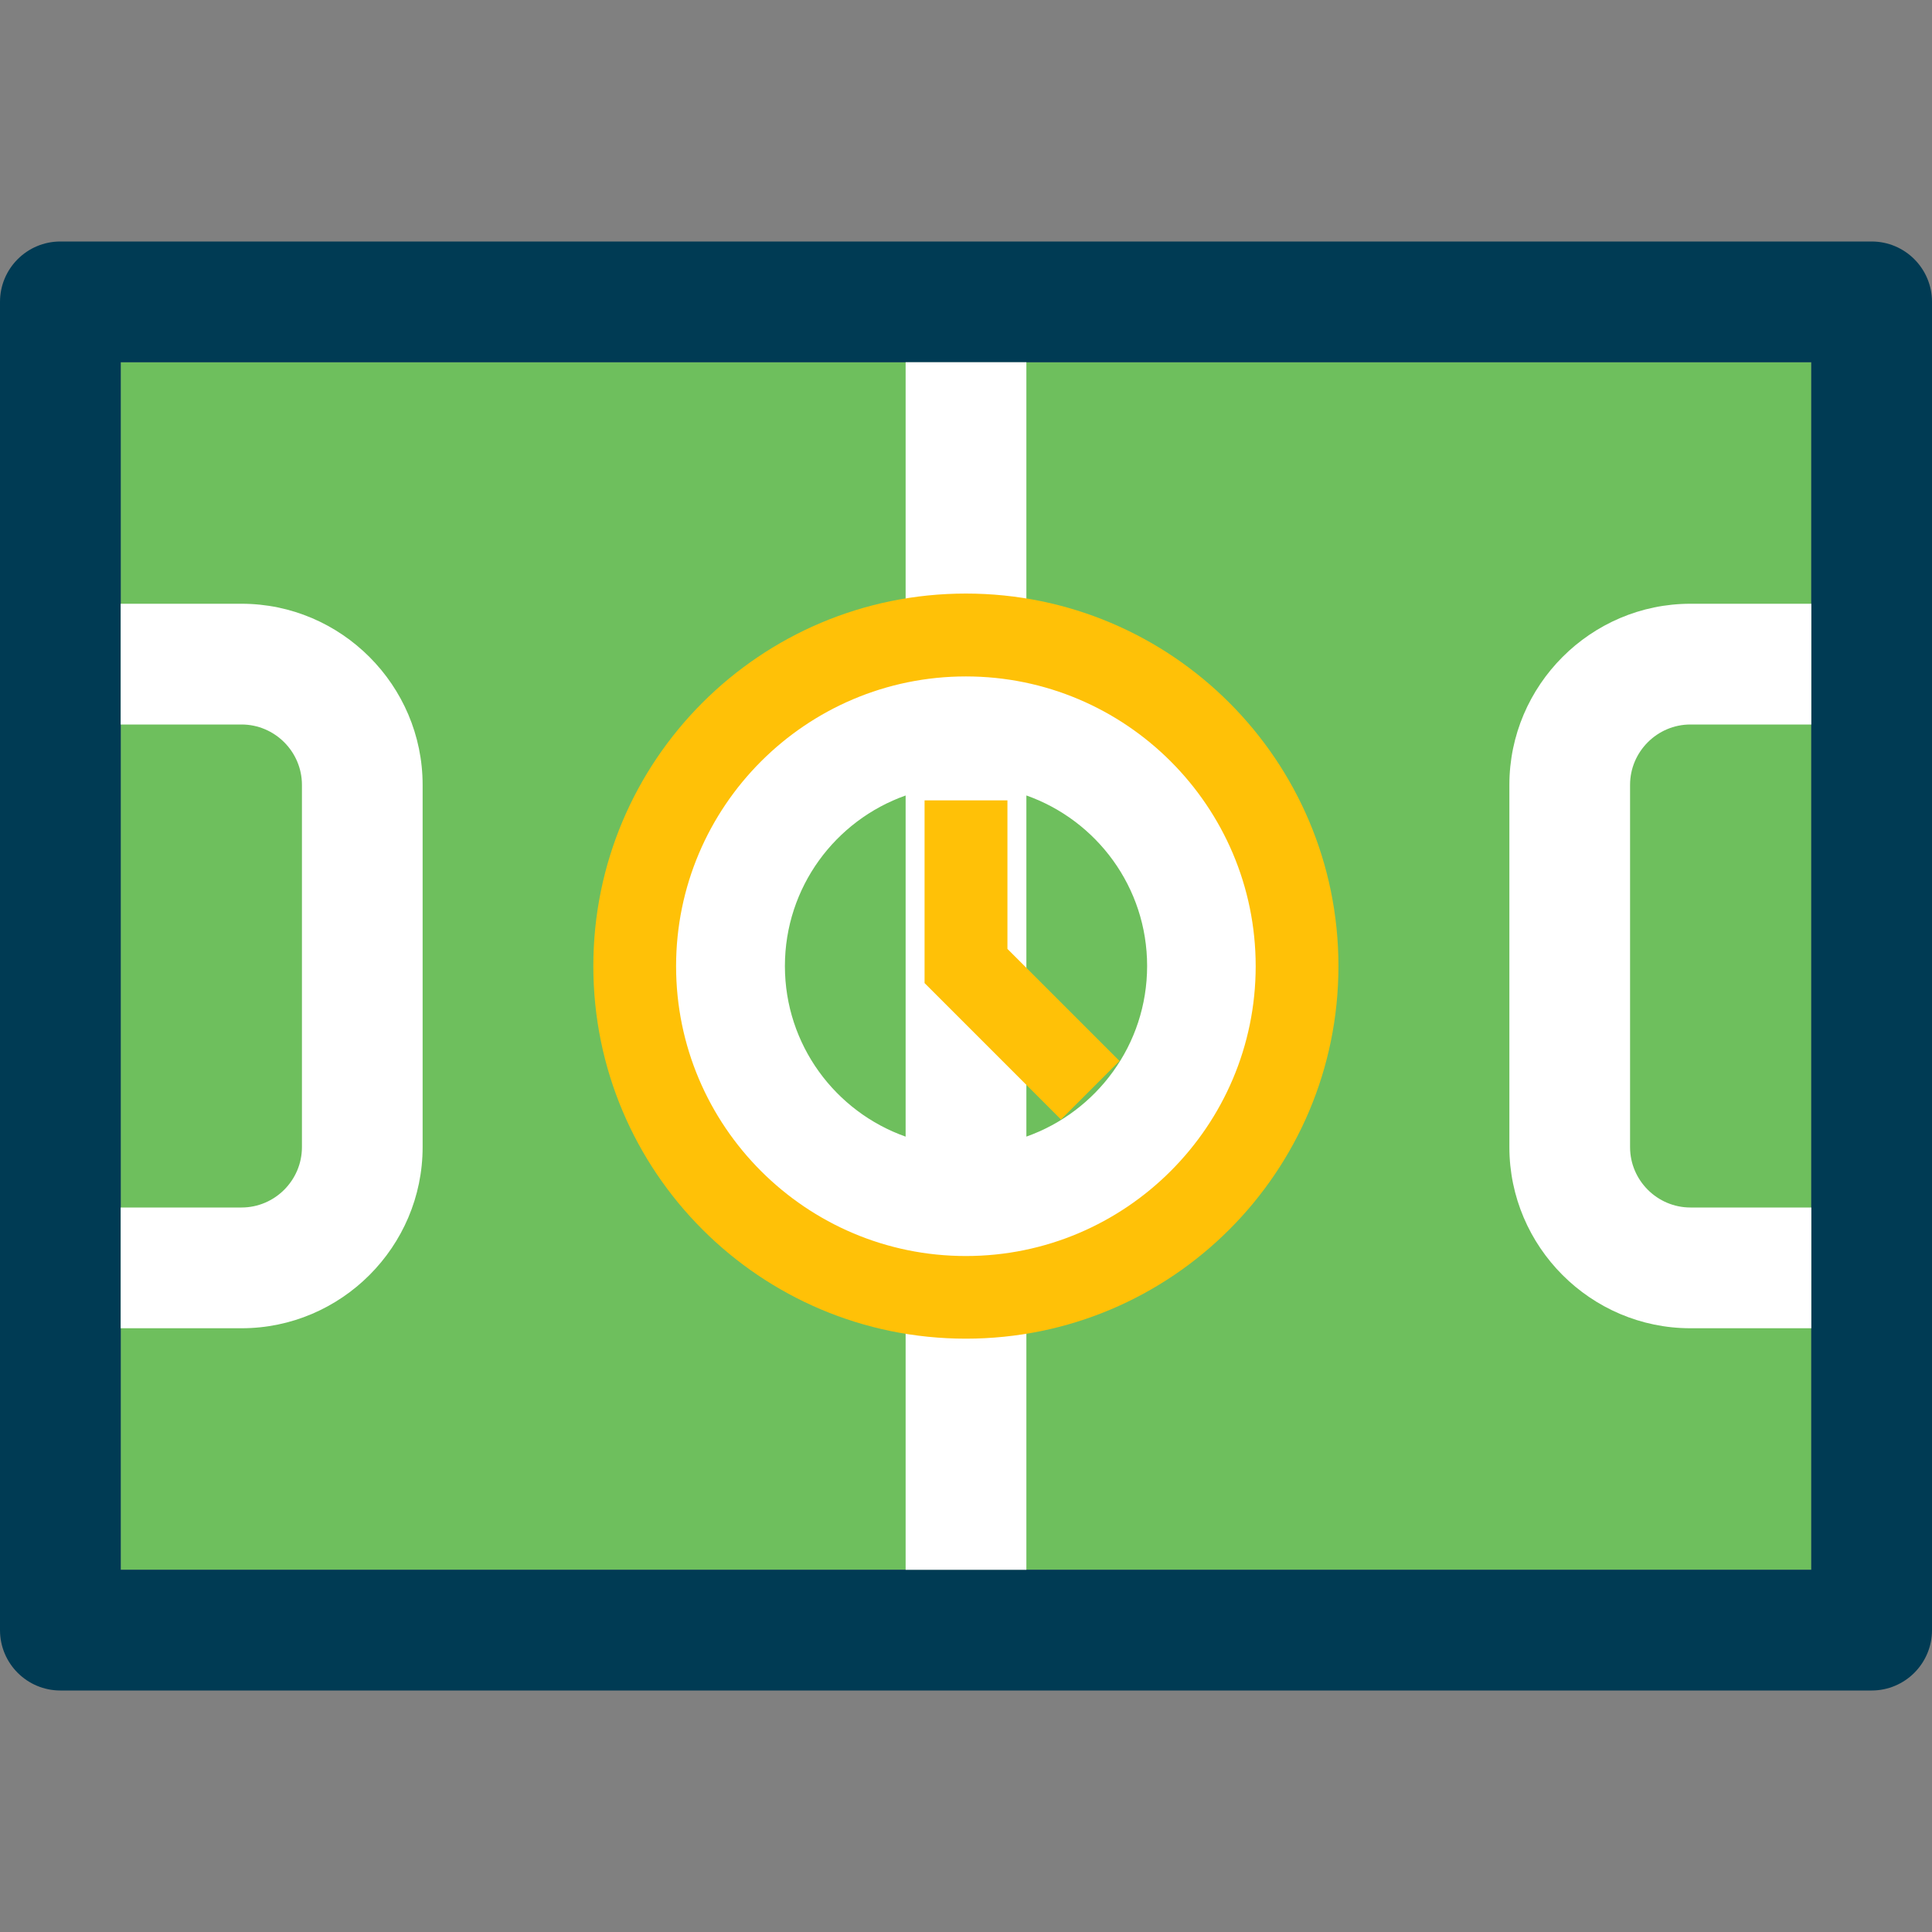 <?xml version="1.0" encoding="UTF-8"?>
<svg width="512" height="512" viewBox="0 0 512 512"
     xmlns="http://www.w3.org/2000/svg" xmlns:xlink="http://www.w3.org/1999/xlink">

  <rect x="0" y="0" width="512" height="512" fill="#808080" stroke="none"/>

  <!-- Fondo / Tarjeta -->
  <g>
    <rect x="32" y="96" fill="#6EBF5D" width="448" height="320"/>
    <path fill="#003B54" d="M496,448H16c-8.836,0-16-7.164-16-16V80c0-8.836,7.164-16,16-16h480c8.836,0,16,7.164,16,16v352
        C512,440.836,504.836,448,496,448z M32,416h448V96H32V416z"/>
    <path fill="#FFFFFF" d="M336,256.016c0.016-38.703-27.492-70.985-64-78.406V96h-32v81.61
        c-36.515,7.422-64.015,39.703-64,78.406c-0.007,38.703,27.477,70.969,64,78.382V416h32v-81.602
        C308.508,326.985,336.016,294.719,336,256.016z M208.008,256.016c0.008-20.89,13.367-38.61,31.992-45.203v90.406
        C221.375,294.626,208.016,276.906,208.008,256.016z M272,301.211v-90.406c18.633,6.586,32,24.321,32,45.195
        C303.993,276.875,290.633,294.61,272,301.211z"/>
    <path fill="#FFFFFF" d="M480.016,320c-8,0-7.234,0-16.032,0h-16c-8.797,0-16-7.202-16-16v-96c0-8.797,7.203-16,16-16H480
        c0.008,0,0.008,0,0.008,0l0.008-32c0,0-0.008,0-0.016,0h-32.016C421.586,160,400,181.61,400,208v96c0,26.406,21.586,48,47.984,48
        H480c0.008,0,0.008,0,0.008,0L480.016,320z"/>
    <path fill="#FFFFFF" d="M31.984,192c8,0,7.234,0,16.032,0h16c8.797,0,16,7.203,16,16v96c0,8.798-7.203,16-16,16H32
        c0,0-0.008,0-0.016,0v32c0.008,0,0.008,0,0.008,0h32.024C90.414,352,112,330.406,112,304v-96c0-26.39-21.586-48-47.984-48H32
        c0,0-0.008,0-0.016,0V192z"/>
  </g>

  <!-- Ícono del reloj (centrado perfectamente) -->
  <g transform="translate(102.4, 102.4) scale(0.3)">
    <!-- Círculo -->
    <path d="M511.9 183c-181.8 0-329.1 147.4-329.1 329.1s147.4 329.1 329.1 329.1c181.8 0 329.1-147.4 329.1-329.1S693.6 183 511.9 183z m0 585.2c-141.2 0-256-114.8-256-256s114.8-256 256-256 256 114.8 256 256-114.9 256-256 256z"
          fill="#FFC107"/>
    <!-- Flecha -->
    <path d="M548.6 365.7h-73.2v161.4l120.5 120.5 51.7-51.7-99-99z"
          fill="#FFC107"/>
  </g>

</svg>
